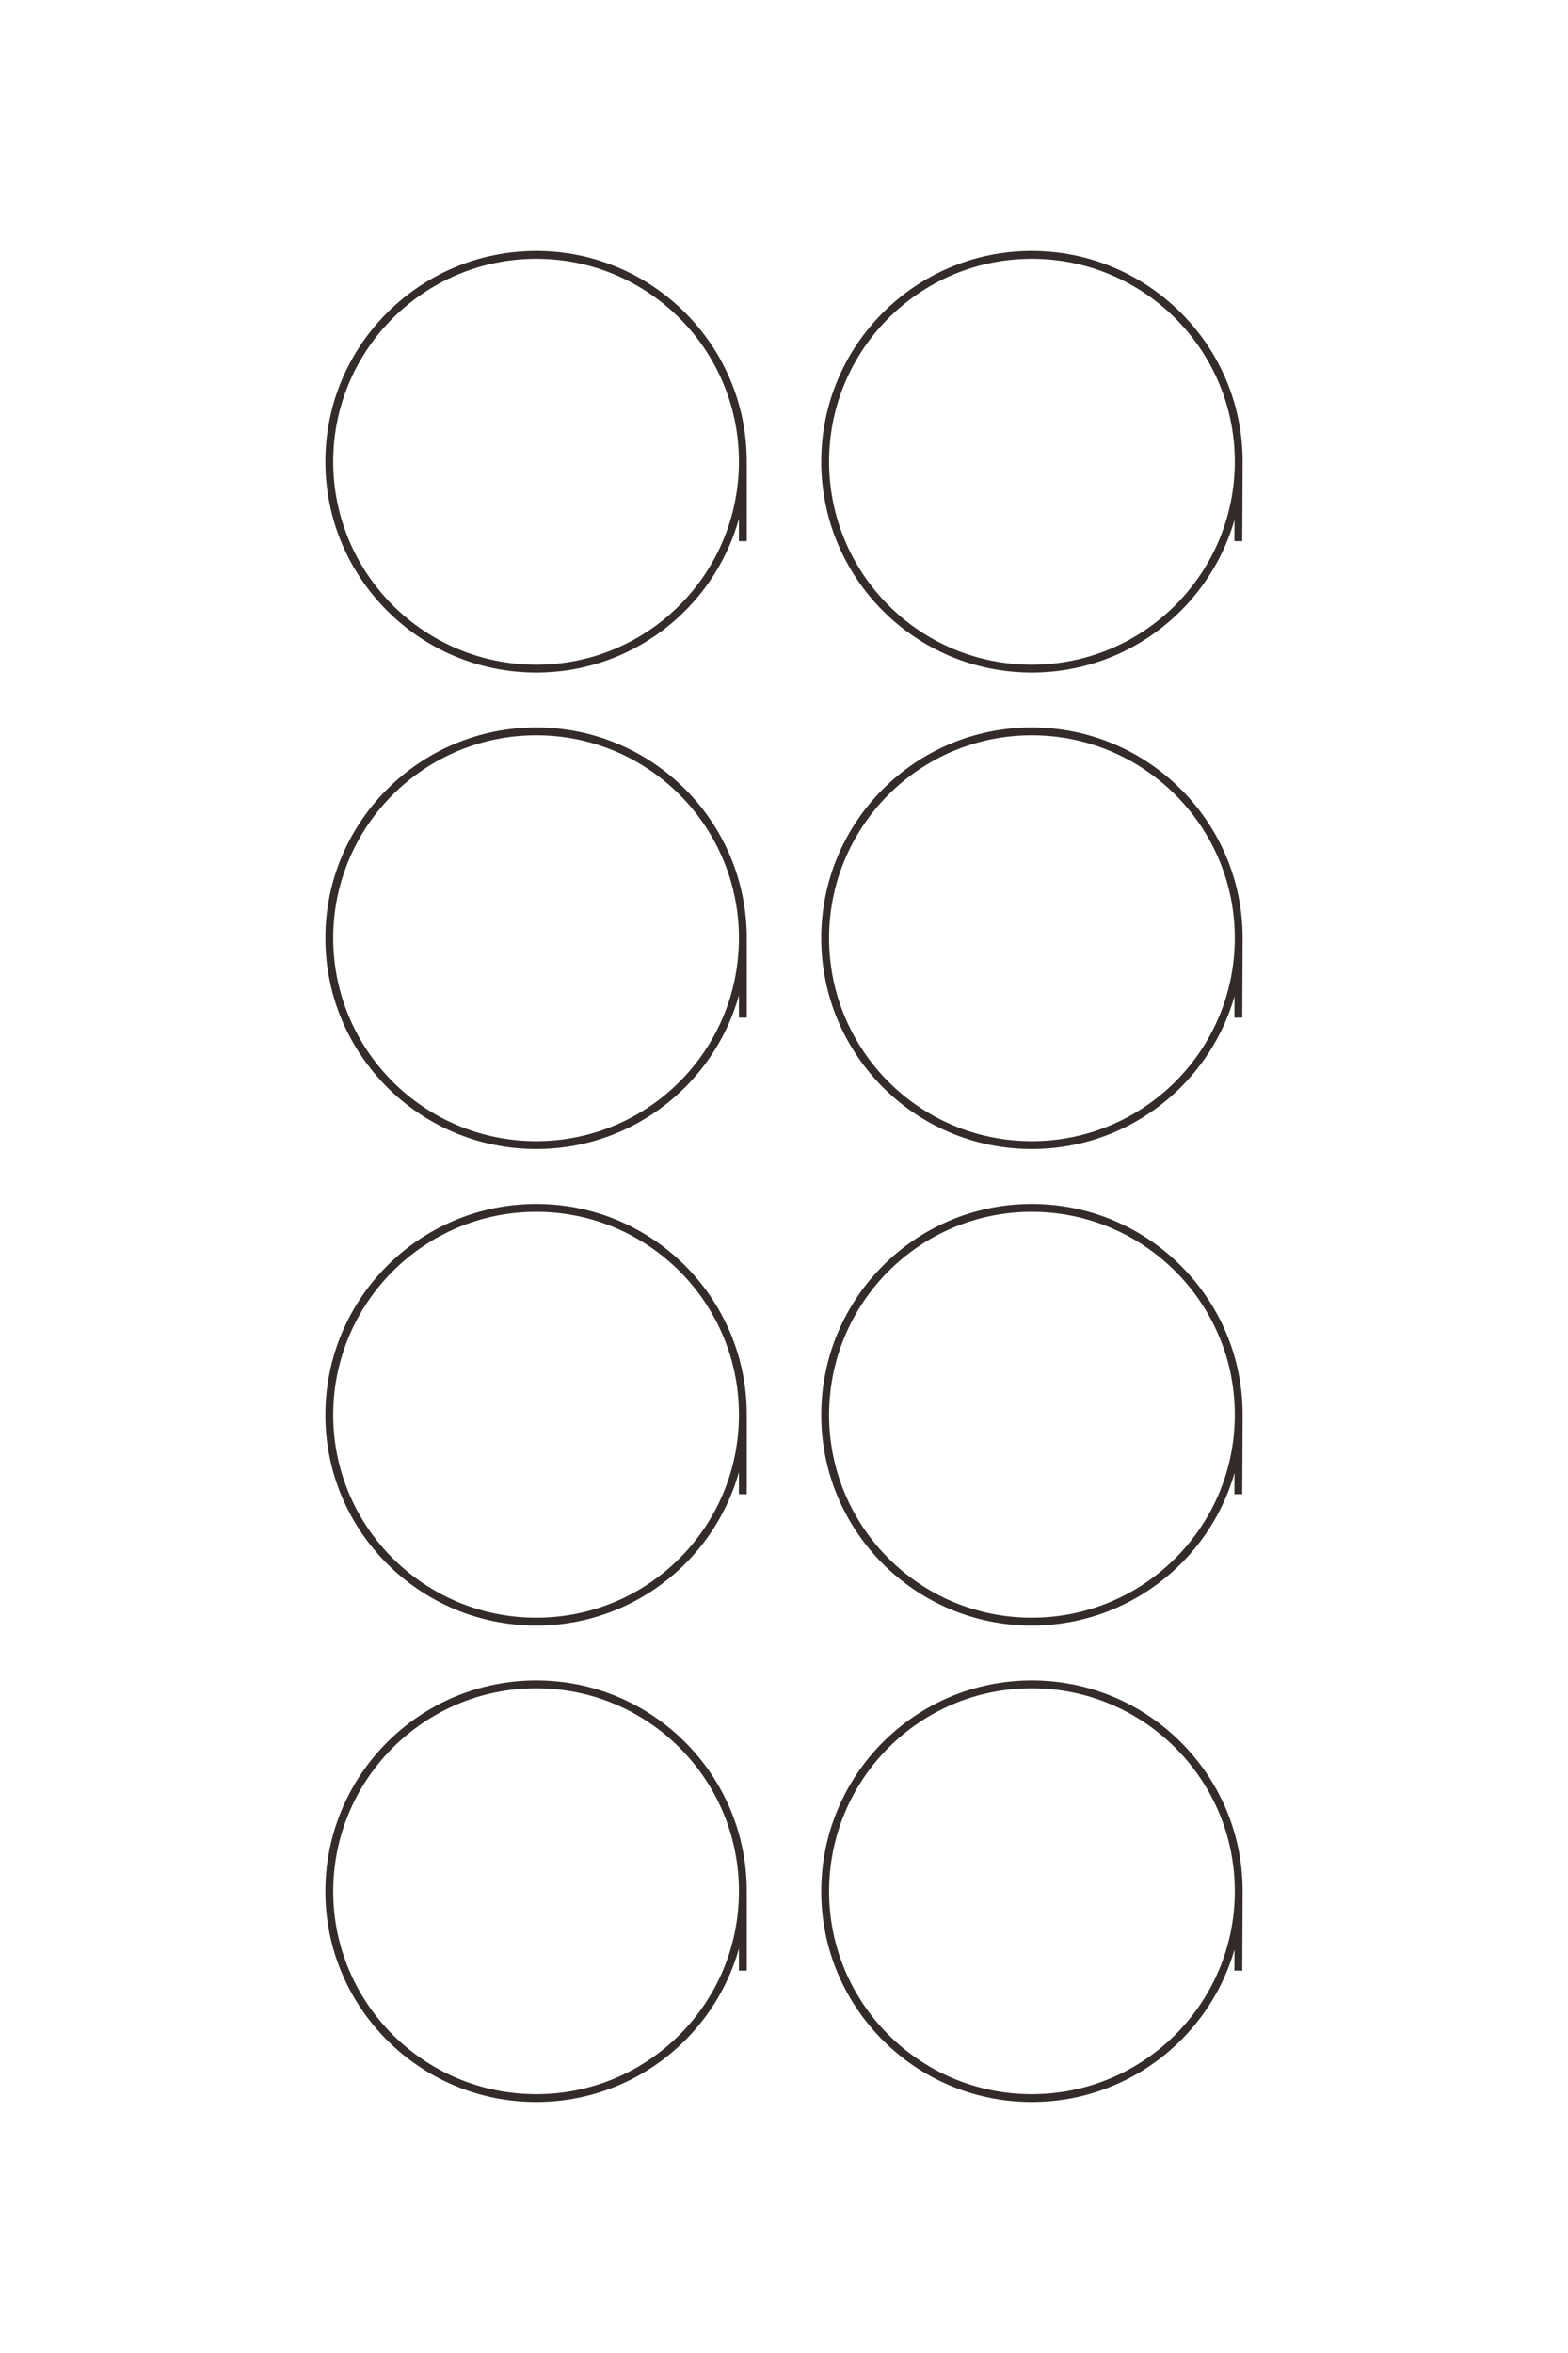 <?xml version="1.0" encoding="UTF-8"?>
<!DOCTYPE svg PUBLIC "-//W3C//DTD SVG 1.1//EN" "http://www.w3.org/Graphics/SVG/1.1/DTD/svg11.dtd">
<!-- Creator: CorelDRAW X8 -->
<svg xmlns="http://www.w3.org/2000/svg" xml:space="preserve" width="40mm" height="60mm" version="1.1" style="shape-rendering:geometricPrecision; text-rendering:geometricPrecision; image-rendering:optimizeQuality; fill-rule:evenodd; clip-rule:evenodd"
viewBox="0 0 4000 6000"
 xmlns:xlink="http://www.w3.org/1999/xlink">
 <defs>
  <style type="text/css">
   <![CDATA[
    .str0 {stroke:#332C2B;stroke-width:20}
    .fil0 {fill:none}
   ]]>
  </style>
 </defs>
 <g id="图层_x0020_1">
  <path class="fil0 str0" d="M1895 5025c0,0 0,-203 0,-203 0,-291 -236,-527 -527,-527 -291,0 -528,236 -528,528 0,291 237,527 528,527 291,0 527,-236 527,-527m0 -1013c0,0 0,-203 0,-203 0,-291 -236,-527 -527,-527 -291,0 -528,236 -528,528 0,291 237,527 528,527 291,0 527,-236 527,-527m0 -1013c0,0 0,-203 0,-203 0,-291 -236,-527 -527,-527 -291,0 -528,236 -528,527 0,292 237,528 528,528 291,0 527,-236 527,-528m0 -1012c0,0 0,-203 0,-203 0,-291 -236,-527 -527,-527 -291,0 -528,236 -528,527 0,292 237,528 528,528 291,0 527,-236 527,-528m1264 3848c0,0 1,-203 1,-203 0,-291 -237,-527 -528,-527 -291,0 -527,236 -527,528 0,291 236,527 527,527 291,0 528,-236 528,-527m-1 -1013c0,0 1,-203 1,-203 0,-291 -237,-527 -528,-527 -291,0 -527,236 -527,528 0,291 236,527 527,527 291,0 528,-236 528,-527m-1 -1013c0,0 1,-203 1,-203 0,-291 -237,-527 -528,-527 -291,0 -527,236 -527,527 0,292 236,528 527,528 291,0 528,-236 528,-528m-1 -1012c0,0 1,-203 1,-203 0,-291 -237,-527 -528,-527 -291,0 -527,236 -527,527 0,292 236,528 527,528 291,0 528,-236 528,-528"/>
 </g>
</svg>
